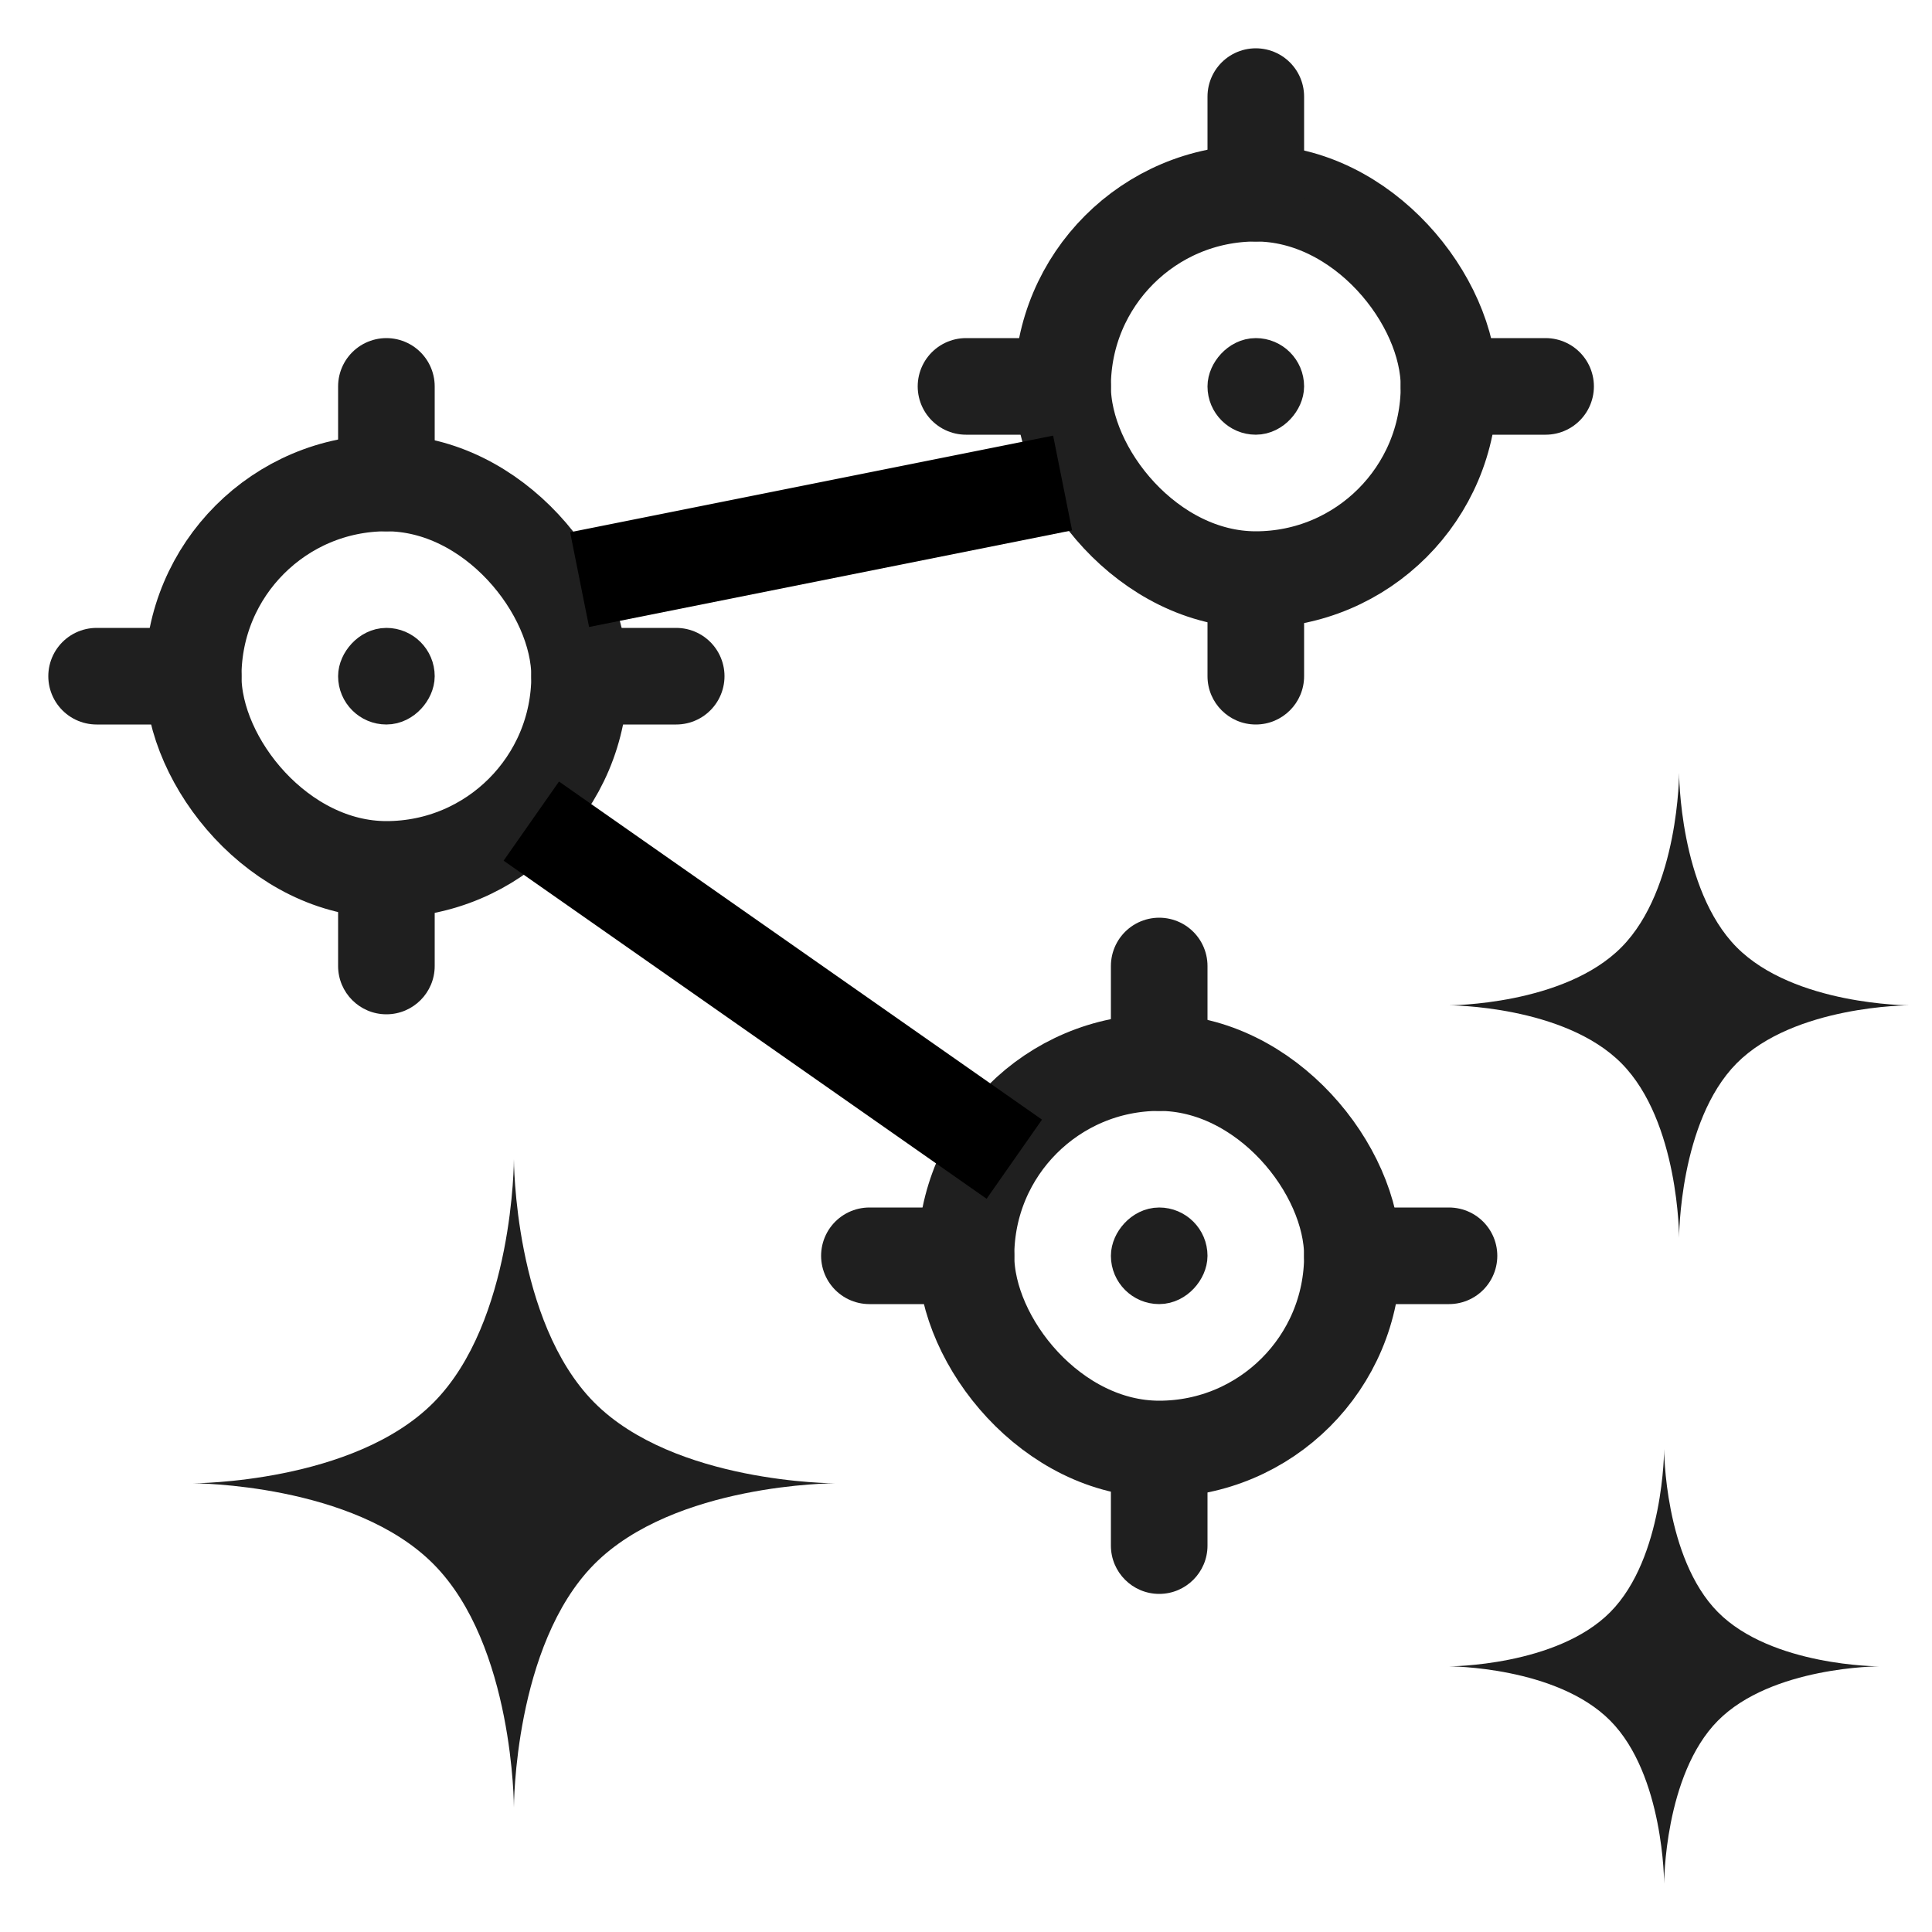 <svg width="20" height="20" viewBox="0 0 20 20" fill="none" xmlns="http://www.w3.org/2000/svg">
<rect x="11" y="2" width="4" height="4" rx="2" stroke="#1F1F1F" stroke-linecap="round" stroke-linejoin="round"/>
<path d="M12.5 7C12.5 7.276 12.724 7.5 13 7.5C13.276 7.5 13.5 7.276 13.5 7H12.5ZM12.5 6V7H13.5V6H12.5Z" fill="#1F1F1F"/>
<path d="M11 4H10M16 4H15M13 2V1" stroke="#1F1F1F" stroke-linecap="round"/>
<rect x="0.25" y="-0.25" width="0.5" height="0.5" rx="0.25" transform="matrix(1 0 0 -1 12.5 4)" fill="#1F1F1F" stroke="#1F1F1F" stroke-width="0.5" stroke-linecap="round" stroke-linejoin="round"/>
<rect x="2" y="5" width="4" height="4" rx="2" stroke="#1F1F1F" stroke-linecap="round" stroke-linejoin="round"/>
<path d="M3.5 10C3.5 10.276 3.724 10.5 4 10.5C4.276 10.5 4.5 10.276 4.5 10H3.5ZM3.5 9V10H4.5V9H3.5Z" fill="#1F1F1F"/>
<path d="M2 7H1M7 7H6M4 5V4" stroke="#1F1F1F" stroke-linecap="round"/>
<rect x="0.25" y="-0.25" width="0.5" height="0.5" rx="0.25" transform="matrix(1 0 0 -1 3.5 7)" fill="#1F1F1F" stroke="#1F1F1F" stroke-width="0.5" stroke-linecap="round" stroke-linejoin="round"/>
<rect x="10" y="11" width="4" height="4" rx="2" stroke="#1F1F1F" stroke-linecap="round" stroke-linejoin="round"/>
<path d="M11.5 16C11.5 16.276 11.724 16.5 12 16.5C12.276 16.5 12.5 16.276 12.5 16H11.5ZM11.5 15V16H12.5V15H11.5Z" fill="#1F1F1F"/>
<path d="M10 13H9M15 13H14M12 11V10" stroke="#1F1F1F" stroke-linecap="round"/>
<rect x="0.25" y="-0.25" width="0.5" height="0.5" rx="0.25" transform="matrix(1 0 0 -1 11.5 13)" fill="#1F1F1F" stroke="#1F1F1F" stroke-width="0.5" stroke-linecap="round" stroke-linejoin="round"/>
<path fill-rule="evenodd" clip-rule="evenodd" d="M17.227 15C17.227 15 17.227 16.125 16.67 16.688C16.113 17.25 15 17.25 15 17.25C15 17.25 16.113 17.25 16.67 17.813C17.227 18.375 17.227 19.5 17.227 19.5C17.227 19.5 17.227 18.375 17.783 17.813C18.34 17.25 19.453 17.25 19.453 17.25C19.453 17.25 18.34 17.25 17.783 16.688C17.227 16.125 17.227 15 17.227 15Z" fill="#1F1F1F"/>
<path fill-rule="evenodd" clip-rule="evenodd" d="M5.32 12C5.32 12 5.32 13.678 4.49 14.517C3.66 15.355 2 15.355 2 15.355C2 15.355 3.66 15.355 4.49 16.194C5.32 17.033 5.32 18.711 5.32 18.711C5.32 18.711 5.32 17.033 6.15 16.194C6.981 15.355 8.641 15.355 8.641 15.355C8.641 15.355 6.981 15.355 6.15 14.517C5.32 13.678 5.32 12 5.32 12Z" fill="#1F1F1F"/>
<path fill-rule="evenodd" clip-rule="evenodd" d="M17.382 8C17.382 8 17.382 9.203 16.786 9.805C16.191 10.407 15 10.407 15 10.407C15 10.407 16.191 10.407 16.786 11.008C17.382 11.61 17.382 12.813 17.382 12.813C17.382 12.813 17.382 11.61 17.977 11.008C18.573 10.407 19.764 10.407 19.764 10.407C19.764 10.407 18.573 10.407 17.977 9.805C17.382 9.203 17.382 8 17.382 8Z" fill="#1F1F1F"/>
<path d="M6 6L11 5M5.5 8.5L10.5 12" stroke="black"/>
</svg>
